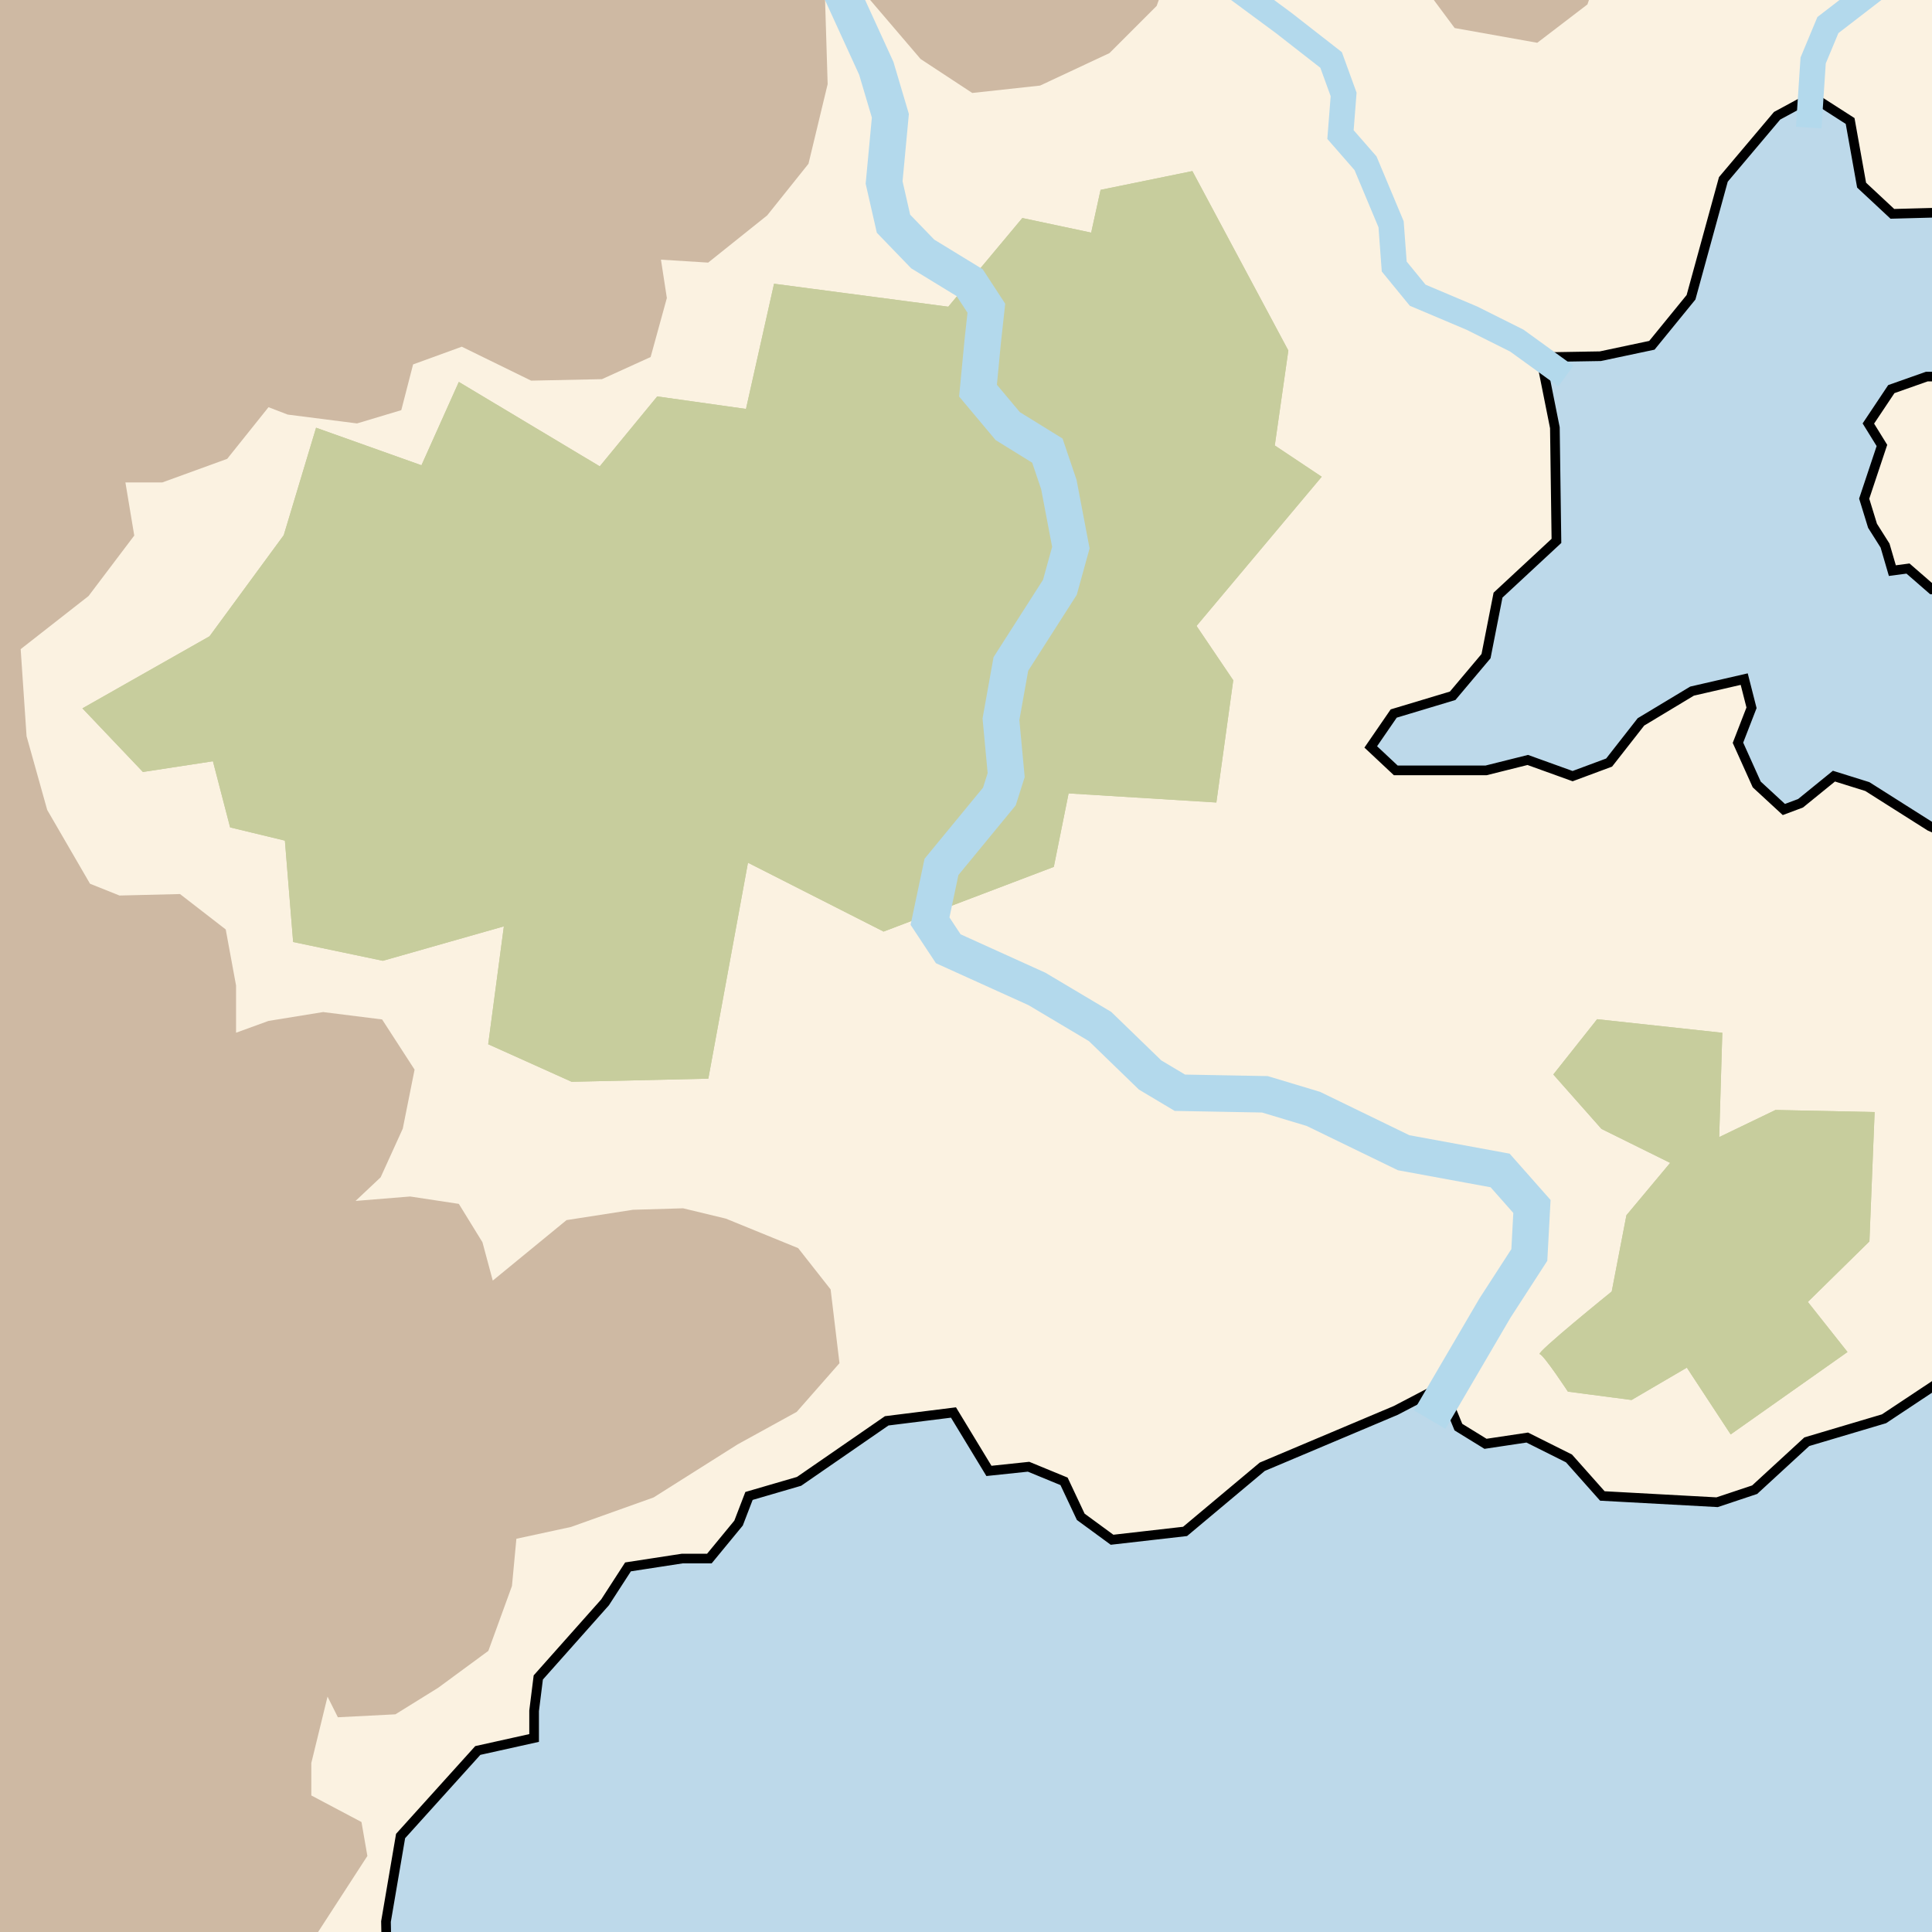 <?xml version="1.0" encoding="UTF-8" standalone="no"?>
<!-- Created with Inkscape (http://www.inkscape.org/) -->

<svg
   width="200"
   height="200"
   viewBox="0 0 200 200"
   version="1.1"
   id="svg1"
   xml:space="preserve"
   xmlns:xlink="http://www.w3.org/1999/xlink"
   xmlns="http://www.w3.org/2000/svg"
   xmlns:svg="http://www.w3.org/2000/svg"><defs
     id="defs1"><filter
       style="color-interpolation-filters:sRGB"
       id="filter16"
       x="-0.048"
       y="-0.052"
       width="1.096"
       height="1.103"><feTurbulence
         id="feTurbulence14"
         baseFrequency="0.2"
         type="turbulence"
         result="result10" /><feGaussianBlur
         stdDeviation="0.8"
         id="feGaussianBlur15"
         result="result5" /><feColorMatrix
         id="feColorMatrix14"
         values="0 0 0 0 1 0 0 0 0 1 0 0 0 0 1 0 0 0 8.8 -4"
         result="result4" /><feColorMatrix
         id="feColorMatrix15"
         values="0 0 0 0 0.58 0 0 0 0 0.55 0 0 0 0 0.47 0 0 0 20 0"
         result="result6" /><feGaussianBlur
         stdDeviation="0.75"
         id="feGaussianBlur16"
         result="result11" /><feTurbulence
         id="feTurbulence16"
         type="fractalNoise"
         baseFrequency="0.075"
         result="result20" /><feColorMatrix
         id="feColorMatrix16"
         values="0 0 0 1 0 0 0 0 1 0 0 0 0 1 0 0 0 0 0 1"
         result="result21" /><feComponentTransfer
         id="feComponentTransfer16"
         result="result12"><feFuncR
           id="feFuncR16"
           type="table"
           tableValues="0.95,0.95,0.95,0.98,0.99,0.99,0.99" /><feFuncG
           id="feFuncG16"
           type="table"
           tableValues="0.9,0.9,0.9,0.94,0.95,0.95,0.95" /><feFuncB
           id="feFuncB16"
           type="table"
           tableValues="0.83,0.83,0.83,0.88,0.89,0.89,0.89" /><feFuncA
           id="feFuncA16"
           type="identity" /></feComponentTransfer><feComposite
         id="feComposite16"
         in="result11"
         in2="result12"
         operator="over"
         result="result13" /><feGaussianBlur
         stdDeviation="1"
         id="feGaussianBlur1"
         in="SourceAlpha"
         result="result14" /><feColorMatrix
         id="feColorMatrix1"
         values="0 0 0 0 0 0 0 0 0 0 0 0 0 0 0 0 0 0 200 -100"
         result="result15" /><feGaussianBlur
         stdDeviation="0.3"
         id="feGaussianBlur2"
         result="result16" /><feComposite
         id="feComposite1"
         in2="result16"
         operator="in"
         in="result13"
         result="result17" /><feColorMatrix
         id="feColorMatrix2"
         values="0 0 0 0 0.7 0 0 0 0 0.85 0 0 0 0 0.92 0 0 0 200 -5"
         in="result14" /><feGaussianBlur
         stdDeviation="0.4"
         id="feGaussianBlur3"
         result="result18" /><feComposite
         id="feComposite3"
         in2="result18"
         operator="over"
         in="result17"
         result="result19" /><feMerge
         id="feMerge5"><feMergeNode
           id="feMergeNode5"
           in="result19" /></feMerge></filter><filter
       style="color-interpolation-filters:sRGB"
       id="filter29"
       x="-0.421"
       y="-0.451"
       width="1.843"
       height="1.902"><feColorMatrix
         id="feColorMatrix4"
         values="0 0 0 0 0.9 0 0 0 0 0.95 0 0 0 0 0.97 0 0 0 0.5 0"
         in="SourceAlpha"
         result="result11" /><feMorphology
         radius="12"
         id="feMorphology24"
         operator="dilate"
         result="result9"
         in="result11" /><feGaussianBlur
         stdDeviation="5"
         id="feGaussianBlur24"
         result="result1"
         radius="5" /><feTurbulence
         id="feTurbulence24"
         baseFrequency="0.1"
         type="turbulence"
         result="result8" /><feColorMatrix
         id="feColorMatrix24"
         values="0 0 0 0 1 0 0 0 0 1 0 0 0 0 1 0 0 0 20 -4"
         result="result2" /><feComposite
         id="feComposite24"
         operator="in"
         result="result3"
         in="result1" /><feGaussianBlur
         stdDeviation="4"
         id="feGaussianBlur26"
         in="result3"
         result="result10" /><feBlend
         mode="color-dodge"
         id="feBlend26"
         result="result7"
         in2="result1" /><feColorMatrix
         id="feColorMatrix5"
         values="0 0 0 0 0.9 0 0 0 0 0.95 0 0 0 0 0.97 0 0 0 0.3 0"
         in="SourceAlpha"
         result="result12" /><feMorphology
         radius="25"
         id="feMorphology4"
         in="result12"
         result="result13"
         operator="dilate" /><feGaussianBlur
         stdDeviation="4"
         id="feGaussianBlur5"
         result="result14" /><feBlend
         mode="color-dodge"
         id="feBlend5"
         result="result15"
         in="result14"
         in2="result7" /></filter><filter
       style="color-interpolation-filters:sRGB"
       id="filter10"
       x="-0.028"
       y="-0.039"
       width="1.056"
       height="1.078"><feGaussianBlur
         stdDeviation="2"
         id="feGaussianBlur10" /></filter><filter
       style="color-interpolation-filters:sRGB"
       id="filter10-2"
       x="-0.205"
       y="-0.121"
       width="1.368"
       height="1.191"><feGaussianBlur
         stdDeviation="0.5"
         id="feGaussianBlur10-0" /></filter><filter
       style="color-interpolation-filters:sRGB"
       id="filter7"
       x="-0.077"
       y="-0.109"
       width="1.154"
       height="1.218"><feTurbulence
         id="feTurbulence7"
         result="result1"
         type="fractalNoise"
         baseFrequency="0.25" /><feColorMatrix
         id="feColorMatrix27"
         values="0 0 0 0 0 0 0 0 0 0 0 0 0 0 0 0 0 0 1.5 0 "
         result="result8" /><feMorphology
         radius="2"
         id="feMorphology26"
         in="SourceGraphic"
         result="result3"
         operator="dilate" /><feGaussianBlur
         stdDeviation="3"
         id="feGaussianBlur27"
         result="result7" /><feComposite
         id="feComposite26"
         in="result7"
         operator="in"
         result="result6"
         in2="result8" /><feGaussianBlur
         stdDeviation="2"
         id="feGaussianBlur23"
         result="result2"
         in="SourceGraphic" /><feBlend
         mode="lighten"
         id="feBlend23"
         in="result6"
         in2="result2"
         result="result4" /><feColorMatrix
         id="feColorMatrix30"
         values="1 0 0 0 0 0 1 0 0 0 0 0 1 0 0 0 0 0 100 -60 "
         result="result5"
         in="result4" /><feGaussianBlur
         stdDeviation="0.1"
         id="feGaussianBlur29"
         result="result9" /></filter><filter
       style="color-interpolation-filters:sRGB"
       id="filter13"
       x="-0.089"
       y="-0.126"
       width="1.178"
       height="1.253"><feTurbulence
         id="feTurbulence10"
         baseFrequency="0.5"
         type="turbulence"
         result="result10" /><feMorphology
         radius="3"
         id="feMorphology10"
         in="SourceAlpha"
         operator="erode"
         result="result14" /><feGaussianBlur
         stdDeviation="1.5"
         id="feGaussianBlur11-0"
         result="result9" /><feComposite
         id="feComposite11"
         operator="in"
         result="result8"
         in2="result9"
         in="result10" /><feColorMatrix
         id="feColorMatrix11-7"
         values="0 0 0 0 1 0 0 0 0 1 0 0 0 0 1 0 0 0 10 -5.4"
         result="result4" /><feGaussianBlur
         stdDeviation="0.3"
         id="feGaussianBlur12"
         result="result5" /><feColorMatrix
         id="feColorMatrix12"
         values="0 0 0 0 0.55 0 0 0 0 0.52 0 0 0 0 0.44 0 0 0 100 0"
         result="result6" /><feGaussianBlur
         stdDeviation="0.4"
         id="feGaussianBlur13"
         result="result11" /><feComposite
         id="feComposite13"
         in="result11"
         in2="SourceGraphic"
         operator="over"
         result="result15" /><feMerge
         id="feMerge1"><feMergeNode
           id="feMergeNode1"
           in="result15" /></feMerge></filter><filter
       style="color-interpolation-filters:sRGB"
       id="filter11713-4"
       x="-0.233"
       y="-0.33"
       width="1.466"
       height="1.661"><feColorMatrix
         id="feColorMatrix10"
         values="1 0 0 0 0 0 1 0 0 0 0 0 1 0 0 0 0 0 -1 1"
         in="SourceAlpha"
         result="result17" /><feMorphology
         radius="8.5"
         id="feMorphology1-5"
         operator="dilate"
         in="result17" /><feGaussianBlur
         stdDeviation="2.5"
         id="feGaussianBlur1-3"
         result="result1" /><feTurbulence
         id="feTurbulence1-8"
         baseFrequency="0.25"
         type="turbulence" /><feColorMatrix
         id="feColorMatrix1-2"
         values="0 0 0 0 1 0 0 0 0 1 0 0 0 0 1 0 0 0 20 -4"
         result="result2" /><feComposite
         id="feComposite2-6"
         operator="in"
         result="result3"
         in="result1" /><feBlend
         mode="normal"
         id="feBlend2-1"
         result="result7"
         in2="result1" /><feColorMatrix
         id="feColorMatrix9"
         values="0 0 0 0 0.61 0 0 0 0 0.6 0 0 0 0 0.47 0 0 0 1 0 "
         result="result16" /><feGaussianBlur
         stdDeviation="0.5"
         id="feGaussianBlur14"
         result="result18" /><feTurbulence
         id="feTurbulence5-6"
         baseFrequency="1"
         type="fractalNoise"
         result="result10" /><feMorphology
         radius="9"
         id="feMorphology6-4"
         in="result17"
         operator="dilate" /><feGaussianBlur
         stdDeviation="1.5"
         id="feGaussianBlur6-7"
         result="result9" /><feComposite
         id="feComposite6-8"
         operator="in"
         result="result8"
         in2="result9"
         in="result10" /><feColorMatrix
         id="feColorMatrix5-1"
         values="0 0 0 0 1 0 0 0 0 1 0 0 0 0 1 0 0 0 9 -5.8"
         result="result4" /><feGaussianBlur
         stdDeviation="0.2"
         id="feGaussianBlur5-3"
         result="result5" /><feColorMatrix
         id="feColorMatrix6-34"
         values="0 0 0 0 0.55 0 0 0 0 0.52 0 0 0 0 0.44 0 0 0 50 0"
         result="result6" /><feGaussianBlur
         stdDeviation="0.3"
         id="feGaussianBlur7-5"
         result="result11" /><feComposite
         id="feComposite5-2"
         in="result11"
         in2="result18"
         operator="over"
         result="result13" /><feComposite
         id="feComposite9"
         in2="SourceAlpha"
         result="result15"
         operator="in" /><feMorphology
         radius="1.5"
         id="feMorphology2"
         result="result19"
         in="SourceAlpha" /><feComposite
         id="feComposite4"
         in2="SourceAlpha"
         operator="xor" /><feColorMatrix
         id="feColorMatrix7"
         values="0 0 0 0 0.5 0 1 0 0 0.47 0 0 1 0 0.42 0 0 0 1 0" /><feGaussianBlur
         stdDeviation="0.4"
         id="feGaussianBlur8"
         result="result20" /><feComposite
         id="feComposite8"
         in="result20"
         in2="result15"
         result="result21" /></filter></defs><g
     id="layer5"
     style="display:inline"><g
       id="layer6"><rect
         style="display:inline;fill:#bdd9ea;fill-opacity:1;stroke:none;stroke-width:2.135;stroke-linecap:round;stroke-linejoin:round;stroke-dasharray:none;stroke-opacity:1"
         id="rect15"
         width="200"
         height="200"
         x="0"
         y="0" /><path
         id="path14"
         style="font-variation-settings:normal;display:inline;opacity:1;vector-effect:none;fill:#ffffff;fill-opacity:1;stroke:none;stroke-width:1px;stroke-linecap:butt;stroke-linejoin:miter;stroke-miterlimit:4;stroke-dasharray:none;stroke-dashoffset:0;stroke-opacity:1;-inkscape-stroke:none;filter:url(#filter29);stop-color:#000000;stop-opacity:1"
         d="m -10,-10 v 220 h 50.172 l -0.215,-11.08 1.512,-8.855 7.992,-8.855 5.83,-1.295 v -2.809 l 0.432,-3.455 6.912,-7.775 2.377,-3.672 5.615,-0.863 h 2.807 l 3.023,-3.672 1.08,-2.809 5.184,-1.512 9.072,-6.264 6.912,-0.863 3.67,6.047 4.104,-0.432 3.672,1.512 1.729,3.672 3.24,2.375 7.559,-0.863 7.992,-6.695 13.822,-5.832 4.752,-2.482 1.729,4.211 2.807,1.729 4.32,-0.648 4.32,2.16 3.455,3.887 11.879,0.648 3.887,-1.297 5.4,-4.967 7.992,-2.375 L 210,136.934 V 90.064 l -10.217,-4.535 -6.479,-4.104 -3.455,-1.08 -3.457,2.809 -1.727,0.646 -2.809,-2.592 -1.943,-4.318 1.404,-3.619 -0.756,-2.969 -5.4,1.242 -5.291,3.186 -3.295,4.211 -3.779,1.404 -4.643,-1.674 -4.32,1.08 h -9.342 l -2.592,-2.43 2.377,-3.457 6.102,-1.836 3.455,-4.104 1.242,-6.316 6.047,-5.615 -0.162,-11.717 -1.459,-7.299 6.166,-0.102 5.336,-1.131 4.051,-4.969 3.348,-12.203 5.561,-6.588 3.645,-1.971 3.916,2.512 1.188,6.641 3.186,2.971 L 210,21.76 V -10 Z m 209.461,48.984 -3.672,1.297 -2.377,3.562 1.404,2.27 -1.836,5.506 0.863,2.809 1.297,2.051 0.756,2.592 1.619,-0.215 2.484,2.16 10,0.107 V 38.984 Z" /><path
         id="path15"
         style="font-variation-settings:normal;display:inline;opacity:1;vector-effect:none;fill:#fbf2e1;fill-opacity:1;stroke:#000000;stroke-width:1;stroke-linecap:butt;stroke-linejoin:miter;stroke-miterlimit:4;stroke-dasharray:none;stroke-dashoffset:0;stroke-opacity:1;-inkscape-stroke:none;filter:url(#filter16);stop-color:#000000;stop-opacity:1"
         d="m -10,-10 v 220 h 50.172 l -0.215,-11.08 1.512,-8.855 7.992,-8.855 5.83,-1.295 v -2.809 l 0.432,-3.455 6.912,-7.775 2.377,-3.672 5.615,-0.863 h 2.807 l 3.023,-3.672 1.08,-2.809 5.184,-1.512 9.072,-6.264 6.912,-0.863 3.67,6.047 4.104,-0.432 3.672,1.512 1.729,3.672 3.24,2.375 7.559,-0.863 7.992,-6.695 13.822,-5.832 4.752,-2.482 1.729,4.211 2.807,1.729 4.32,-0.648 4.32,2.16 3.455,3.887 11.879,0.648 3.887,-1.297 5.4,-4.967 7.992,-2.375 L 210,136.934 V 90.064 l -10.217,-4.535 -6.479,-4.104 -3.455,-1.08 -3.457,2.809 -1.727,0.646 -2.809,-2.592 -1.943,-4.318 1.404,-3.619 -0.756,-2.969 -5.4,1.242 -5.291,3.186 -3.295,4.211 -3.779,1.404 -4.643,-1.674 -4.32,1.08 h -9.342 l -2.592,-2.43 2.377,-3.457 6.102,-1.836 3.455,-4.104 1.242,-6.316 6.047,-5.615 -0.162,-11.717 -1.459,-7.299 6.166,-0.102 5.336,-1.131 4.051,-4.969 3.348,-12.203 5.561,-6.588 3.645,-1.971 3.916,2.512 1.188,6.641 3.186,2.971 L 210,21.76 V -10 Z m 209.461,48.984 -3.672,1.297 -2.377,3.562 1.404,2.27 -1.836,5.506 0.863,2.809 1.297,2.051 0.756,2.592 1.619,-0.215 2.484,2.16 10,0.107 V 38.984 Z" /><path
         style="font-variation-settings:normal;display:inline;opacity:1;vector-effect:none;fill:#ceb9a3;fill-opacity:1;stroke:none;stroke-width:1px;stroke-linecap:butt;stroke-linejoin:miter;stroke-miterlimit:4;stroke-dasharray:none;stroke-dashoffset:0;stroke-opacity:1;-inkscape-stroke:none;filter:url(#filter10);stop-color:#000000;stop-opacity:1"
         d="m 166.315,-5.345 -1.985,5.803 -5.193,3.971 -8.552,-1.527 -3.971,-5.345 -25.657,-0.305 -1.222,3.36 -4.887,4.887 -7.178,3.36 -7.025,0.764 -5.345,-3.513 -6.262,-7.331 h -3.665 l 0.305,9.927 -1.985,8.247 -4.276,5.345 -6.109,4.887 -4.887,-0.305 0.611,3.971 -1.68,6.109 -5.04,2.291 -7.331,0.153 -7.178,-3.513 -5.04,1.833 -1.222,4.734 -4.582,1.375 -7.178,-0.916 -1.985,-0.764 -4.276,5.345 -6.72,2.444 h -3.818 l 0.916,5.498 -4.734,6.262 -7.025,5.498 0.611,9.011 2.138,7.636 4.429,7.636 3.054,1.222 6.262,-0.153 4.734,3.665 1.069,5.803 v 4.887 l 3.36,-1.222 5.651,-0.916 6.109,0.764 3.36,5.193 -1.222,6.109 -2.291,5.04 -2.596,2.444 5.651,-0.458 5.04,0.764 2.444,3.971 1.069,3.971 7.636,-6.262 6.873,-1.069 5.193,-0.153 4.429,1.069 7.483,3.054 3.36,4.276 0.916,7.636 -4.429,5.04 -6.109,3.36 -8.705,5.498 -8.552,3.054 -5.651,1.222 -0.458,4.887 -2.444,6.72 -5.193,3.818 -4.429,2.749 -5.956,0.305 -1.069,-2.138 -1.68,6.873 v 3.36 l 5.193,2.749 0.611,3.513 -5.345,8.247 -3.818,3.665 -32.683,-0.764 0.458,-206.939 z"
         id="path19" /><path
         id="path26"
         style="font-variation-settings:normal;display:inline;opacity:1;vector-effect:none;fill:#c7cd9d;fill-opacity:1;stroke:none;stroke-width:1px;stroke-linecap:butt;stroke-linejoin:miter;stroke-miterlimit:4;stroke-dasharray:none;stroke-dashoffset:0;stroke-opacity:1;-inkscape-stroke:none;filter:url(#filter7);stop-color:#000000;stop-opacity:1"
         d="m 123.434,17.711 -9.502,1.943 -0.973,4.428 -7.127,-1.512 L 98.164,31.75 80.129,29.373 77.224,42.334 l -9.188,-1.296 -5.95,7.236 -14.589,-8.737 -3.868,8.628 -10.908,-3.887 -3.348,11.123 -7.681,10.465 -13.161,7.46 6.264,6.588 7.247,-1.11 1.781,6.848 5.67,1.368 0.853,10.495 9.287,1.945 12.527,-3.564 -1.621,12.203 8.641,3.887 14.146,-0.324 4.104,-22.354 14.039,7.127 17.621,-6.695 1.532,-7.609 15.296,0.943 1.748,-12.654 -3.801,-5.625 12.959,-15.443 -4.859,-3.238 1.404,-9.828 z m 41.9,87.797 -4.535,5.723 4.987,5.636 7.108,3.515 -4.527,5.419 -1.522,7.894 c 0,0 -7.883,6.371 -7.451,6.479 0.432,0.108 2.916,3.889 2.916,3.889 l 6.588,0.863 5.723,-3.348 4.537,6.912 12.094,-8.531 -4.104,-5.184 6.373,-6.264 0.539,-13.391 -10.26,-0.217 -5.83,2.809 0.322,-10.799 z" /><use
         x="0"
         y="0"
         xlink:href="#path26"
         id="use20"
         style="display:inline;filter:url(#filter13)" /><use
         x="0"
         y="0"
         xlink:href="#path26"
         id="use7"
         style="display:inline;filter:url(#filter11713-4)" /><path
         style="display:inline;fill:none;stroke:#b3d9ec;stroke-width:3.78;stroke-linecap:butt;stroke-linejoin:miter;stroke-dasharray:none;stroke-opacity:1;filter:url(#filter10-2)"
         d="m 148.001,146.96 6.751,-11.538 3.564,-5.508 0.27,-5.022 -3.294,-3.726 -9.989,-1.836 -9.341,-4.536 -5.022,-1.512 -8.801,-0.162 -3.078,-1.836 -5.184,-5.022 -6.533,-3.888 -9.179,-4.158 -1.89,-2.862 1.188,-5.616 5.994,-7.289 0.702,-2.214 -0.54,-5.778 1.026,-5.724 5.076,-7.937 1.134,-4.104 -1.242,-6.533 -1.188,-3.51 -4.104,-2.538 -3.078,-3.672 0.486,-5.076 0.378,-3.456 -1.728,-2.646 -4.86,-2.97 -3.024,-3.132 -0.972,-4.266 0.648,-6.911 -1.458,-4.914 -5.508,-12.041"
         id="path16" /><path
         style="display:inline;fill:none;stroke:#b3d9ec;stroke-width:2.646;stroke-linecap:butt;stroke-linejoin:miter;stroke-dasharray:none;stroke-opacity:1;filter:url(#filter10-2)"
         d="m 162.095,38.931 -5.076,-3.672 -4.644,-2.322 -5.616,-2.376 -2.43,-2.97 -0.324,-4.374 -2.646,-6.317 -2.592,-2.97 0.324,-4.158 -1.296,-3.564 -4.914,-3.834 -7.019,-5.184"
         id="path17" /><path
         style="display:inline;fill:none;stroke:#b3d9ec;stroke-width:2.646;stroke-linecap:butt;stroke-linejoin:miter;stroke-dasharray:none;stroke-opacity:1;filter:url(#filter10-2)"
         d="m 187.238,13.211 0.458,-6.949 1.527,-3.665 10.309,-7.942"
         id="path18" /></g></g></svg>
